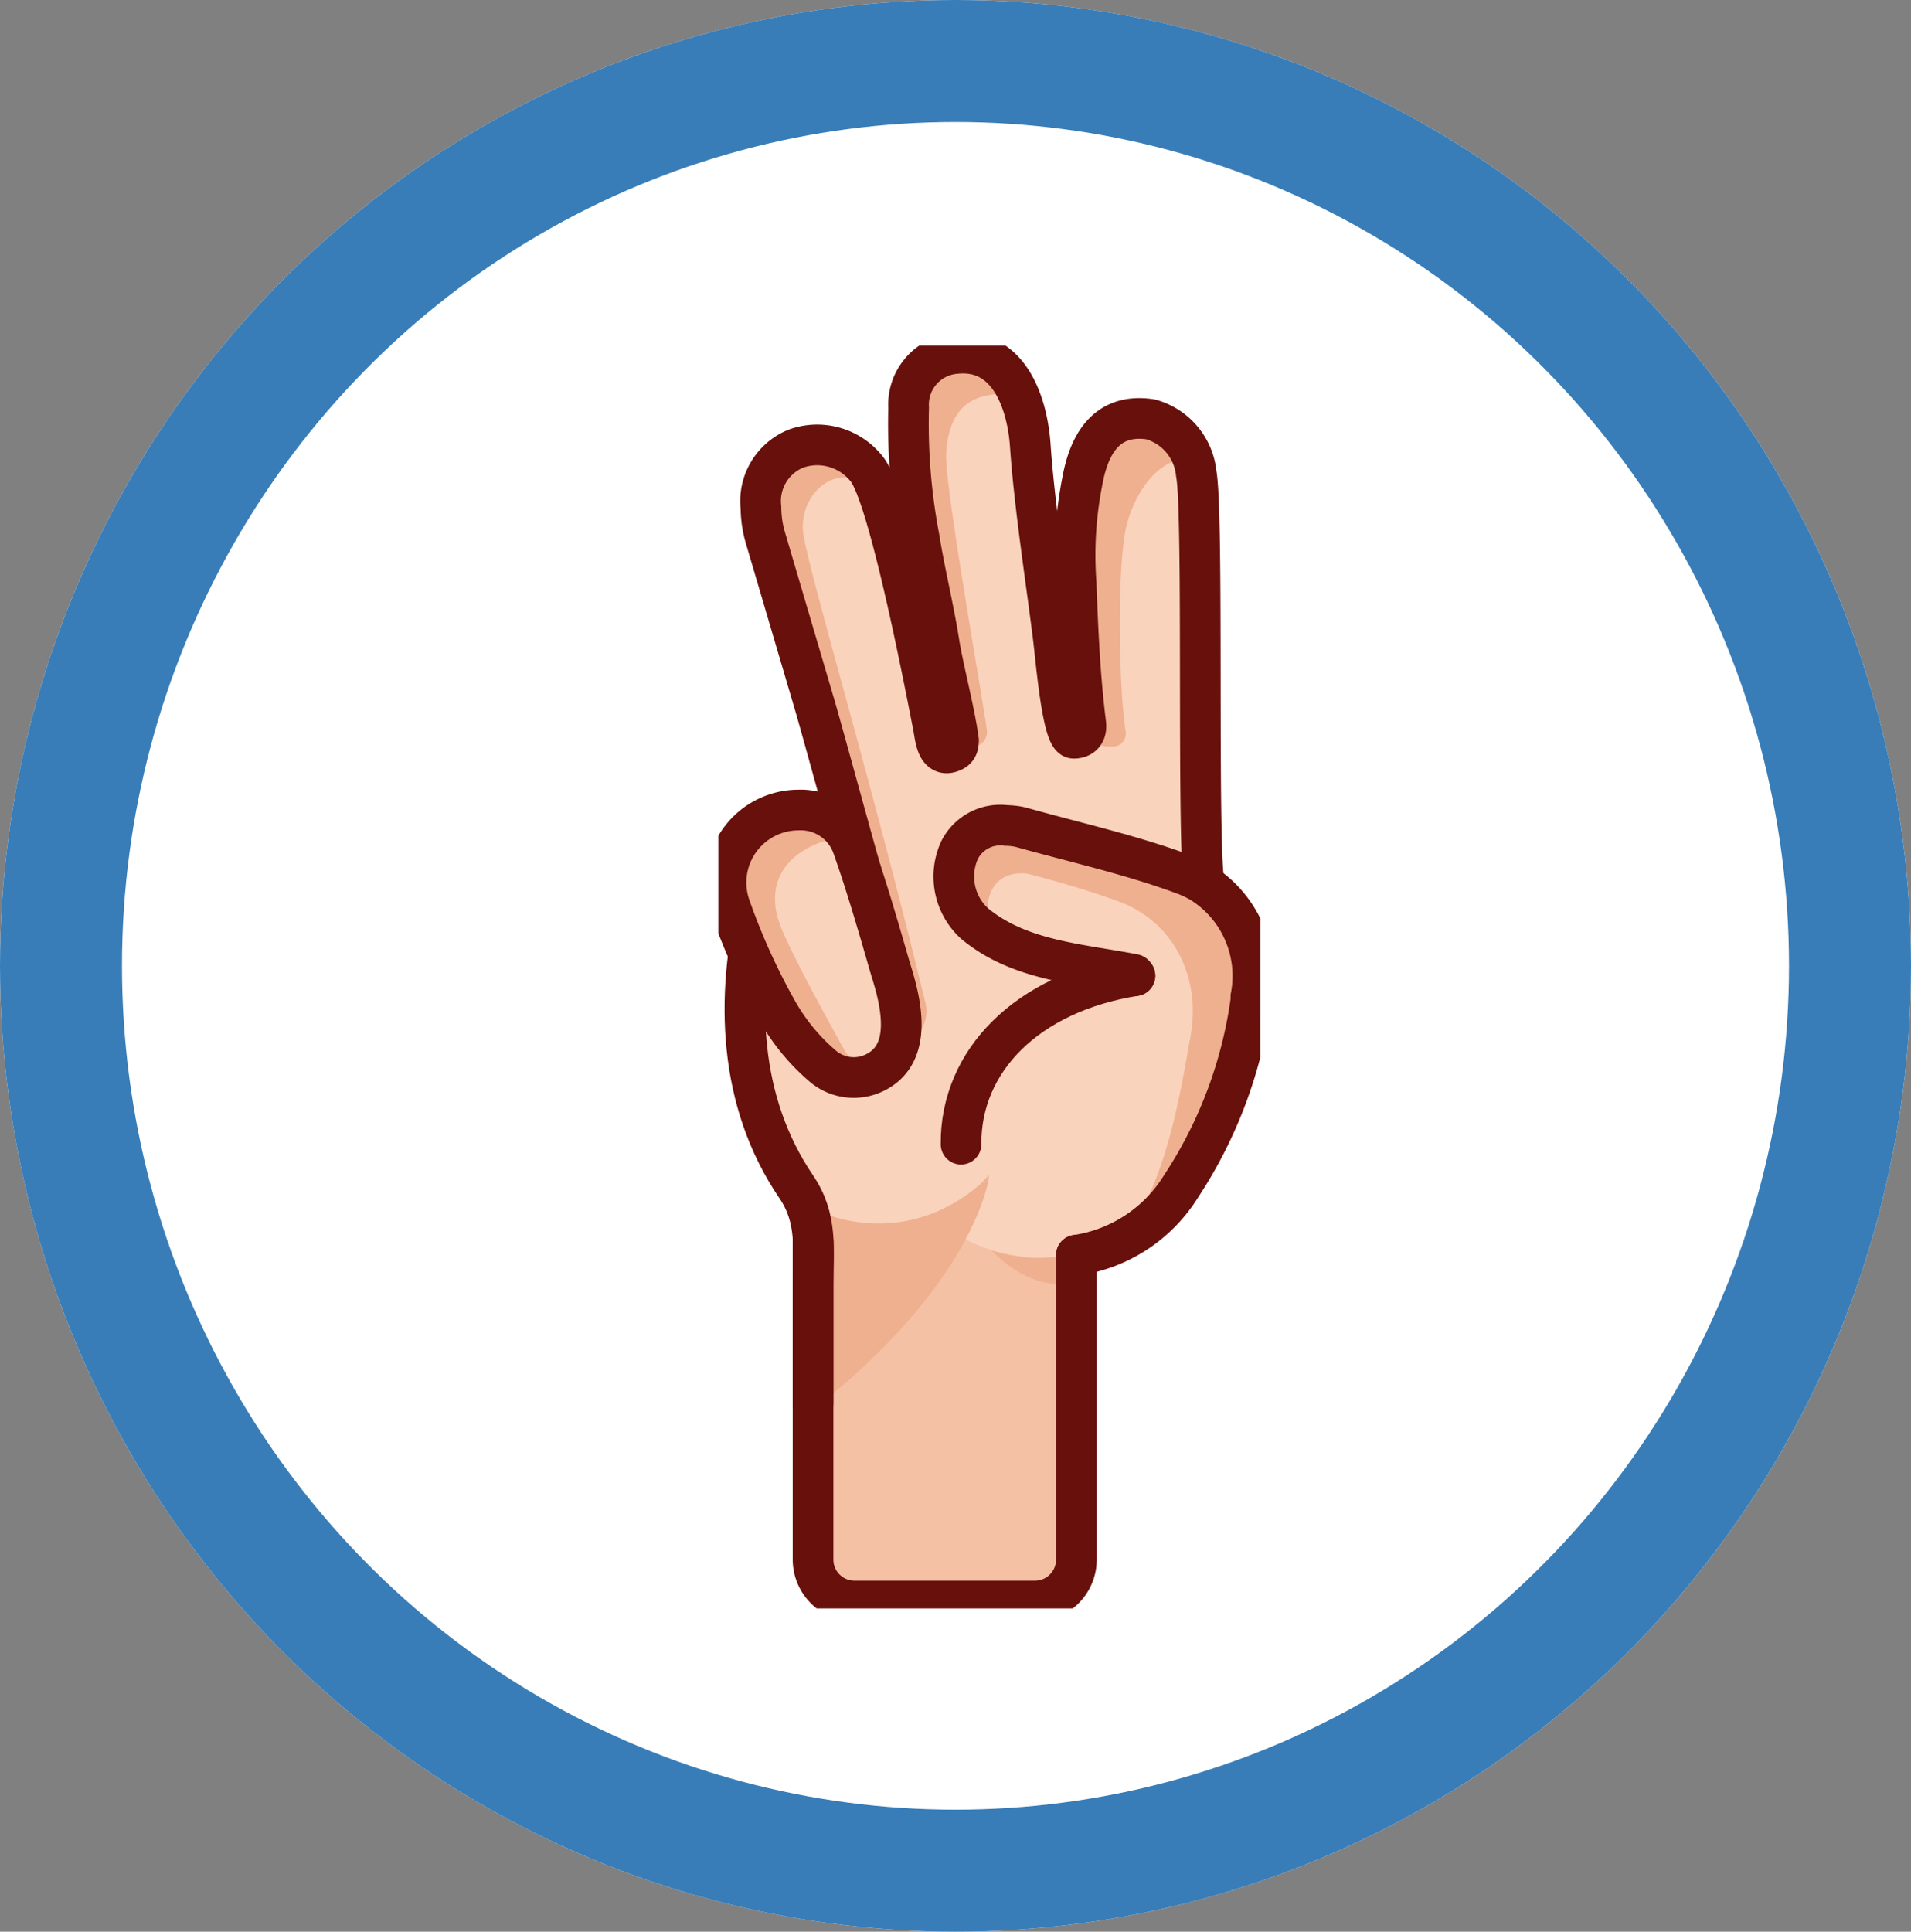 <svg xmlns="http://www.w3.org/2000/svg" xmlns:xlink="http://www.w3.org/1999/xlink" width="94" height="95" viewBox="0 0 94 95"><rect x="0" y="0" width="94" height="95" fill="#808080" stroke="none"/><defs><clipPath id="a"><rect width="26.667" height="62.104" fill="none"/></clipPath><clipPath id="c"><rect width="12.953" height="18.466" fill="none"/></clipPath></defs><g transform="translate(-1173 -3333.863)"><g transform="translate(1173 3333.863)" fill="#fff" stroke="#387db8" stroke-width="6"><ellipse cx="47" cy="47.5" rx="47" ry="47.5" stroke="none"/><ellipse cx="47" cy="47.5" rx="44" ry="44.5" fill="none"/></g><g transform="translate(1208.333 3350.863)"><g clip-path="url(#a)"><g clip-path="url(#a)"><path d="M4.213,27.369c-1.157,4.772-.99,9.891,1.848,14.067,1.073,1.579.833,3.071.833,4.919V59.775A2.037,2.037,0,0,0,8.93,61.812h8.88a2.037,2.037,0,0,0,2.037-2.037V44.808a7.314,7.314,0,0,0,5.139-3.374,22.064,22.064,0,0,0,3.47-9.351,5.525,5.525,0,0,0-2.3-5.5c-.06-.235-.1-.431-.155-.624a4.809,4.809,0,0,0-.16-.5c-.346-2.277.169-18.169-.153-19.449-.269-1.069-.855-2.331-2.049-2.576-1.883-.386-3.108,1.753-3.488,3.265a14.6,14.6,0,0,0-.315,5.011,67.137,67.137,0,0,0,.416,7.264c.061.4.085.385-.316.391a4.415,4.415,0,0,1-.515-.005c-.538-.154,0-1.152-.114-1.595a25.222,25.222,0,0,1-.6-3.391C18.339,11.489,17.775,7.9,17.578,5c-.136-2-1.06-5.125-3.694-4.859-1.755.177-2.236,2.555-2.308,4.05a30.629,30.629,0,0,0,.541,5.369c.258,1.624.708,3.447.963,5.072.2,1.29.794,3.532.96,4.828" transform="translate(-2.233 -0.077)" fill="#fad3bc"/><path d="M43.27,81.637A23.033,23.033,0,0,0,46.862,72.2l-.11-.508c.018-.178-.326-.383-.323-.563a5.236,5.236,0,0,0-.529-2.463v0A4.657,4.657,0,0,0,44.245,66.8a4.788,4.788,0,0,0-.924-.466c-1.834-.681-3.776-1.191-5.654-1.684-.793-.208-1.587-.417-2.376-.638a2.475,2.475,0,0,0-.515-.061l-.108-.006a1.875,1.875,0,0,0-1.928.979,2.861,2.861,0,0,0-.168.512c.661.182,1.326.356,1.99.531,1.9.5,3.858,1.013,5.727,1.707a5.552,5.552,0,0,1,1.066.537,5.392,5.392,0,0,1,1.916,2.16,5.981,5.981,0,0,1,.606,2.807,6.815,6.815,0,0,1-.078.909l-.057.366h-.01c-.606,3.616-1.344,7.051-3.066,9.546l-.061.088a7.287,7.287,0,0,0,2.664-2.444" transform="translate(-20.54 -40.319)" fill="#efb090"/><path d="M14.4,28.379c-.945-4.281-1.3-6.768-2.3-11.431a6.973,6.973,0,0,0-1.22-2.587,3,3,0,0,0-3.47-1,2.782,2.782,0,0,0-1.728,2.892A5.2,5.2,0,0,0,5.9,17.762C6.523,19.863,10,32.7,10.489,35" transform="translate(-3.582 -8.302)" fill="#fad3bc"/><path d="M32.384,92.275c-.03-4.087,3.224-7.441,8.556-8.286" transform="translate(-20.421 -52.965)" fill="#fad3bc"/><g transform="translate(4.66 43.024)" opacity="0.5"><g clip-path="url(#c)"><path d="M21.462,117.962a16.118,16.118,0,0,0,4.02.468L25.57,132.9a2.037,2.037,0,0,1-2.037,2.037h-8.88a2.037,2.037,0,0,1-2.037-2.037l.106-16.43c1.6,1.144,3.374.516,5.585.56,1.7.034,1.555.412,3.155.926" transform="translate(-12.616 -116.475)" fill="#eeaf8d"/></g></g><path d="M27.107,19.923c-.165-1.3-.94-4-1.143-5.294C25.708,13,25.259,11.181,25,9.557a30.633,30.633,0,0,1-.541-5.369c.071-1.5.553-3.873,2.308-4.05,1.659-.168,2.639,1.01,3.172,2.4a2.757,2.757,0,0,0-.955-.065c-1.755.177-2.286,1.449-2.357,2.944-.074,1.552,1.774,11.869,2,13.558A.728.728,0,0,1,28,19.8Z" transform="translate(-15.419 -0.077)" fill="#efb090"/><path d="M21.1,111.106a4.04,4.04,0,0,0,.1-.433c.011-.06.016-.095.016-.095v0c.016-.112.02-.179.02-.179l-.393.418c-4.127,3.621-8.644,1.143-8.267,1.147-.115.733.365,1.135.332,1.6v8.125c6.2-4.969,7.8-9.149,8.191-10.578" transform="translate(-7.918 -69.618)" fill="#efb090"/><path d="M40.487,120.6a7.3,7.3,0,0,1-4.073-.141s1.857,2.11,4.073,1.565Z" transform="translate(-22.963 -75.961)" fill="#efb090"/><path d="M4.213,73.886c-1.157,4.772-.99,9.891,1.848,14.067,1.073,1.579.833,3.071.833,4.919v5.755" transform="translate(-2.233 -46.594)" fill="none" stroke="#68100c" stroke-linecap="round" stroke-linejoin="round" stroke-width="2"/><path d="M34.52,66.737a2.171,2.171,0,0,0-.274.169c-.577.408-1.737,1.56-.147,3.5l-2.122-1.624-.2-2.628.788-1.178,1.59.529Z" transform="translate(-20.038 -40.972)" fill="#efb090"/><path d="M45.995,72.295a5.423,5.423,0,0,0-2.279-5.51,5.159,5.159,0,0,0-1-.5c-2.614-.971-5.365-1.576-8.059-2.332a3.346,3.346,0,0,0-.7-.08,2.242,2.242,0,0,0-2.288,1.2,3.128,3.128,0,0,0,.725,3.614c2.195,1.834,5.139,1.983,7.846,2.508l.048.067" transform="translate(-19.798 -40.275)" fill="none" stroke="#68100c" stroke-linecap="round" stroke-linejoin="round" stroke-width="2"/><path d="M32.319,92.169c-.03-4.087,3.224-7.441,8.556-8.286" transform="translate(-20.38 -52.898)" fill="none" stroke="#68100c" stroke-linecap="round" stroke-linejoin="round" stroke-width="2"/><path d="M6.237,19.511c-.266-.863-.536-1.725-.8-2.589a3.463,3.463,0,0,1,.344-3.2A2.871,2.871,0,0,1,8.717,12.4a2.9,2.9,0,0,1,.58.161,3.4,3.4,0,0,0-1.164,1.055A4.038,4.038,0,0,0,7.405,16.8c.475,2.706,3.365,12.175,6.065,23.312a1.718,1.718,0,0,1-.939,1.964" transform="translate(-3.282 -7.791)" fill="#efb090"/><path d="M10.174,15.7c.53-.8,1.552-1.558,3.368-.4l-1.36-1.71-2.251-.551L9,14.228l-.107,1.609.333,1.927.611.041L9.8,17.552a2.6,2.6,0,0,1,.378-1.849" transform="translate(-5.609 -8.225)" fill="#efb090"/><path d="M10.6,34.165c-.2-.668-1.9-6.889-2.26-8.122L5.917,17.827a5.386,5.386,0,0,1-.238-1.544,2.787,2.787,0,0,1,1.729-2.907,3.1,3.1,0,0,1,3.47,1c.949,1.139,2.412,8.31,2.984,11.176q.152.765.3,1.529c.095.481.152,1.583.978,1.172.166-.082.287-.245.24-.6" transform="translate(-3.582 -8.316)" fill="none" stroke="#68100c" stroke-linecap="round" stroke-linejoin="round" stroke-width="2"/><path d="M36.56,68.7s.594-1.178,2.494-.467V67.45l-2.528-.761Z" transform="translate(-23.034 -42.055)" fill="#efb090"/><path d="M8.277,74.764c1.95-.9,1.361-3.408.859-5.013-.081-.258-.154-.52-.229-.781-.52-1.793-1.045-3.585-1.668-5.345a2.7,2.7,0,0,0-2.643-1.8,3.567,3.567,0,0,0-3.4,4.7A32.056,32.056,0,0,0,3.475,71.6a10.073,10.073,0,0,0,2.248,2.78,2.347,2.347,0,0,0,2.553.381" transform="translate(-0.631 -38.988)" fill="#fad3bc"/><path d="M6.648,73.3c-.889-1.625-2.083-3.784-2.838-5.472-1.256-2.811.745-4.348,2.85-4.658-.4-1.065-.811-1.331-2.065-1.347a3.567,3.567,0,0,0-3.4,4.7A32.023,32.023,0,0,0,3.475,71.6a10.078,10.078,0,0,0,2.248,2.78,2.381,2.381,0,0,0,2.039.546A10.437,10.437,0,0,1,6.648,73.3" transform="translate(-0.631 -38.988)" fill="#efb090"/><path d="M8.277,74.764c1.95-.9,1.361-3.408.859-5.013-.081-.258-.154-.52-.229-.781-.52-1.793-1.045-3.585-1.668-5.345a2.7,2.7,0,0,0-2.643-1.8,3.567,3.567,0,0,0-3.4,4.7A32.056,32.056,0,0,0,3.475,71.6a10.073,10.073,0,0,0,2.248,2.78A2.347,2.347,0,0,0,8.277,74.764Z" transform="translate(-0.631 -38.988)" fill="none" stroke="#68100c" stroke-linecap="round" stroke-linejoin="round" stroke-width="2"/><path d="M47.44,18.042a20.659,20.659,0,0,1,.315-5.97c.38-1.476,1.6-3.563,3.488-3.186a2.923,2.923,0,0,1,1.975,2.253c-1.746-.16-2.884,1.8-3.247,3.216-.5,1.948-.408,7.969-.059,10.2a.647.647,0,0,1-.64.742H49.2a2.185,2.185,0,0,1-.274-.015,1.345,1.345,0,0,1-.8-.4l.076-.369" transform="translate(-29.874 -5.575)" fill="#efb090"/><path d="M25.57,119.955v14.968a2.037,2.037,0,0,1-2.037,2.037h-8.88a2.037,2.037,0,0,1-2.037-2.037V119.287" transform="translate(-7.956 -75.224)" fill="none" stroke="#68100c" stroke-linecap="round" stroke-linejoin="round" stroke-width="2"/><path d="M54.072,71.917a5.388,5.388,0,0,1,2.221,5.441,22.06,22.06,0,0,1-3.47,9.351,7.314,7.314,0,0,1-5.14,3.374" transform="translate(-30.07 -45.352)" fill="none" stroke="#68100c" stroke-linecap="round" stroke-linejoin="round" stroke-width="2"/><path d="M27.737,20.01c-.165-1.3-.757-3.537-.96-4.828-.255-1.624-.705-3.448-.963-5.072a29.905,29.905,0,0,1-.525-6.425,2.522,2.522,0,0,1,2.355-2.671c2.636-.245,3.495,2.534,3.63,4.536.2,2.906.76,6.492,1.123,9.383.143,1.136.443,4.845.98,5,.044.013.722.046.624-.733-.289-2.3-.388-4.615-.475-6.929a18.747,18.747,0,0,1,.315-5.011c.291-1.58,1.064-3.352,3.348-3.005a3.082,3.082,0,0,1,2.247,2.661c.372,1.915.035,17.834.381,20.11" transform="translate(-15.928 -0.631)" fill="none" stroke="#68100c" stroke-linecap="round" stroke-linejoin="round" stroke-width="2"/></g></g></g></g></svg>